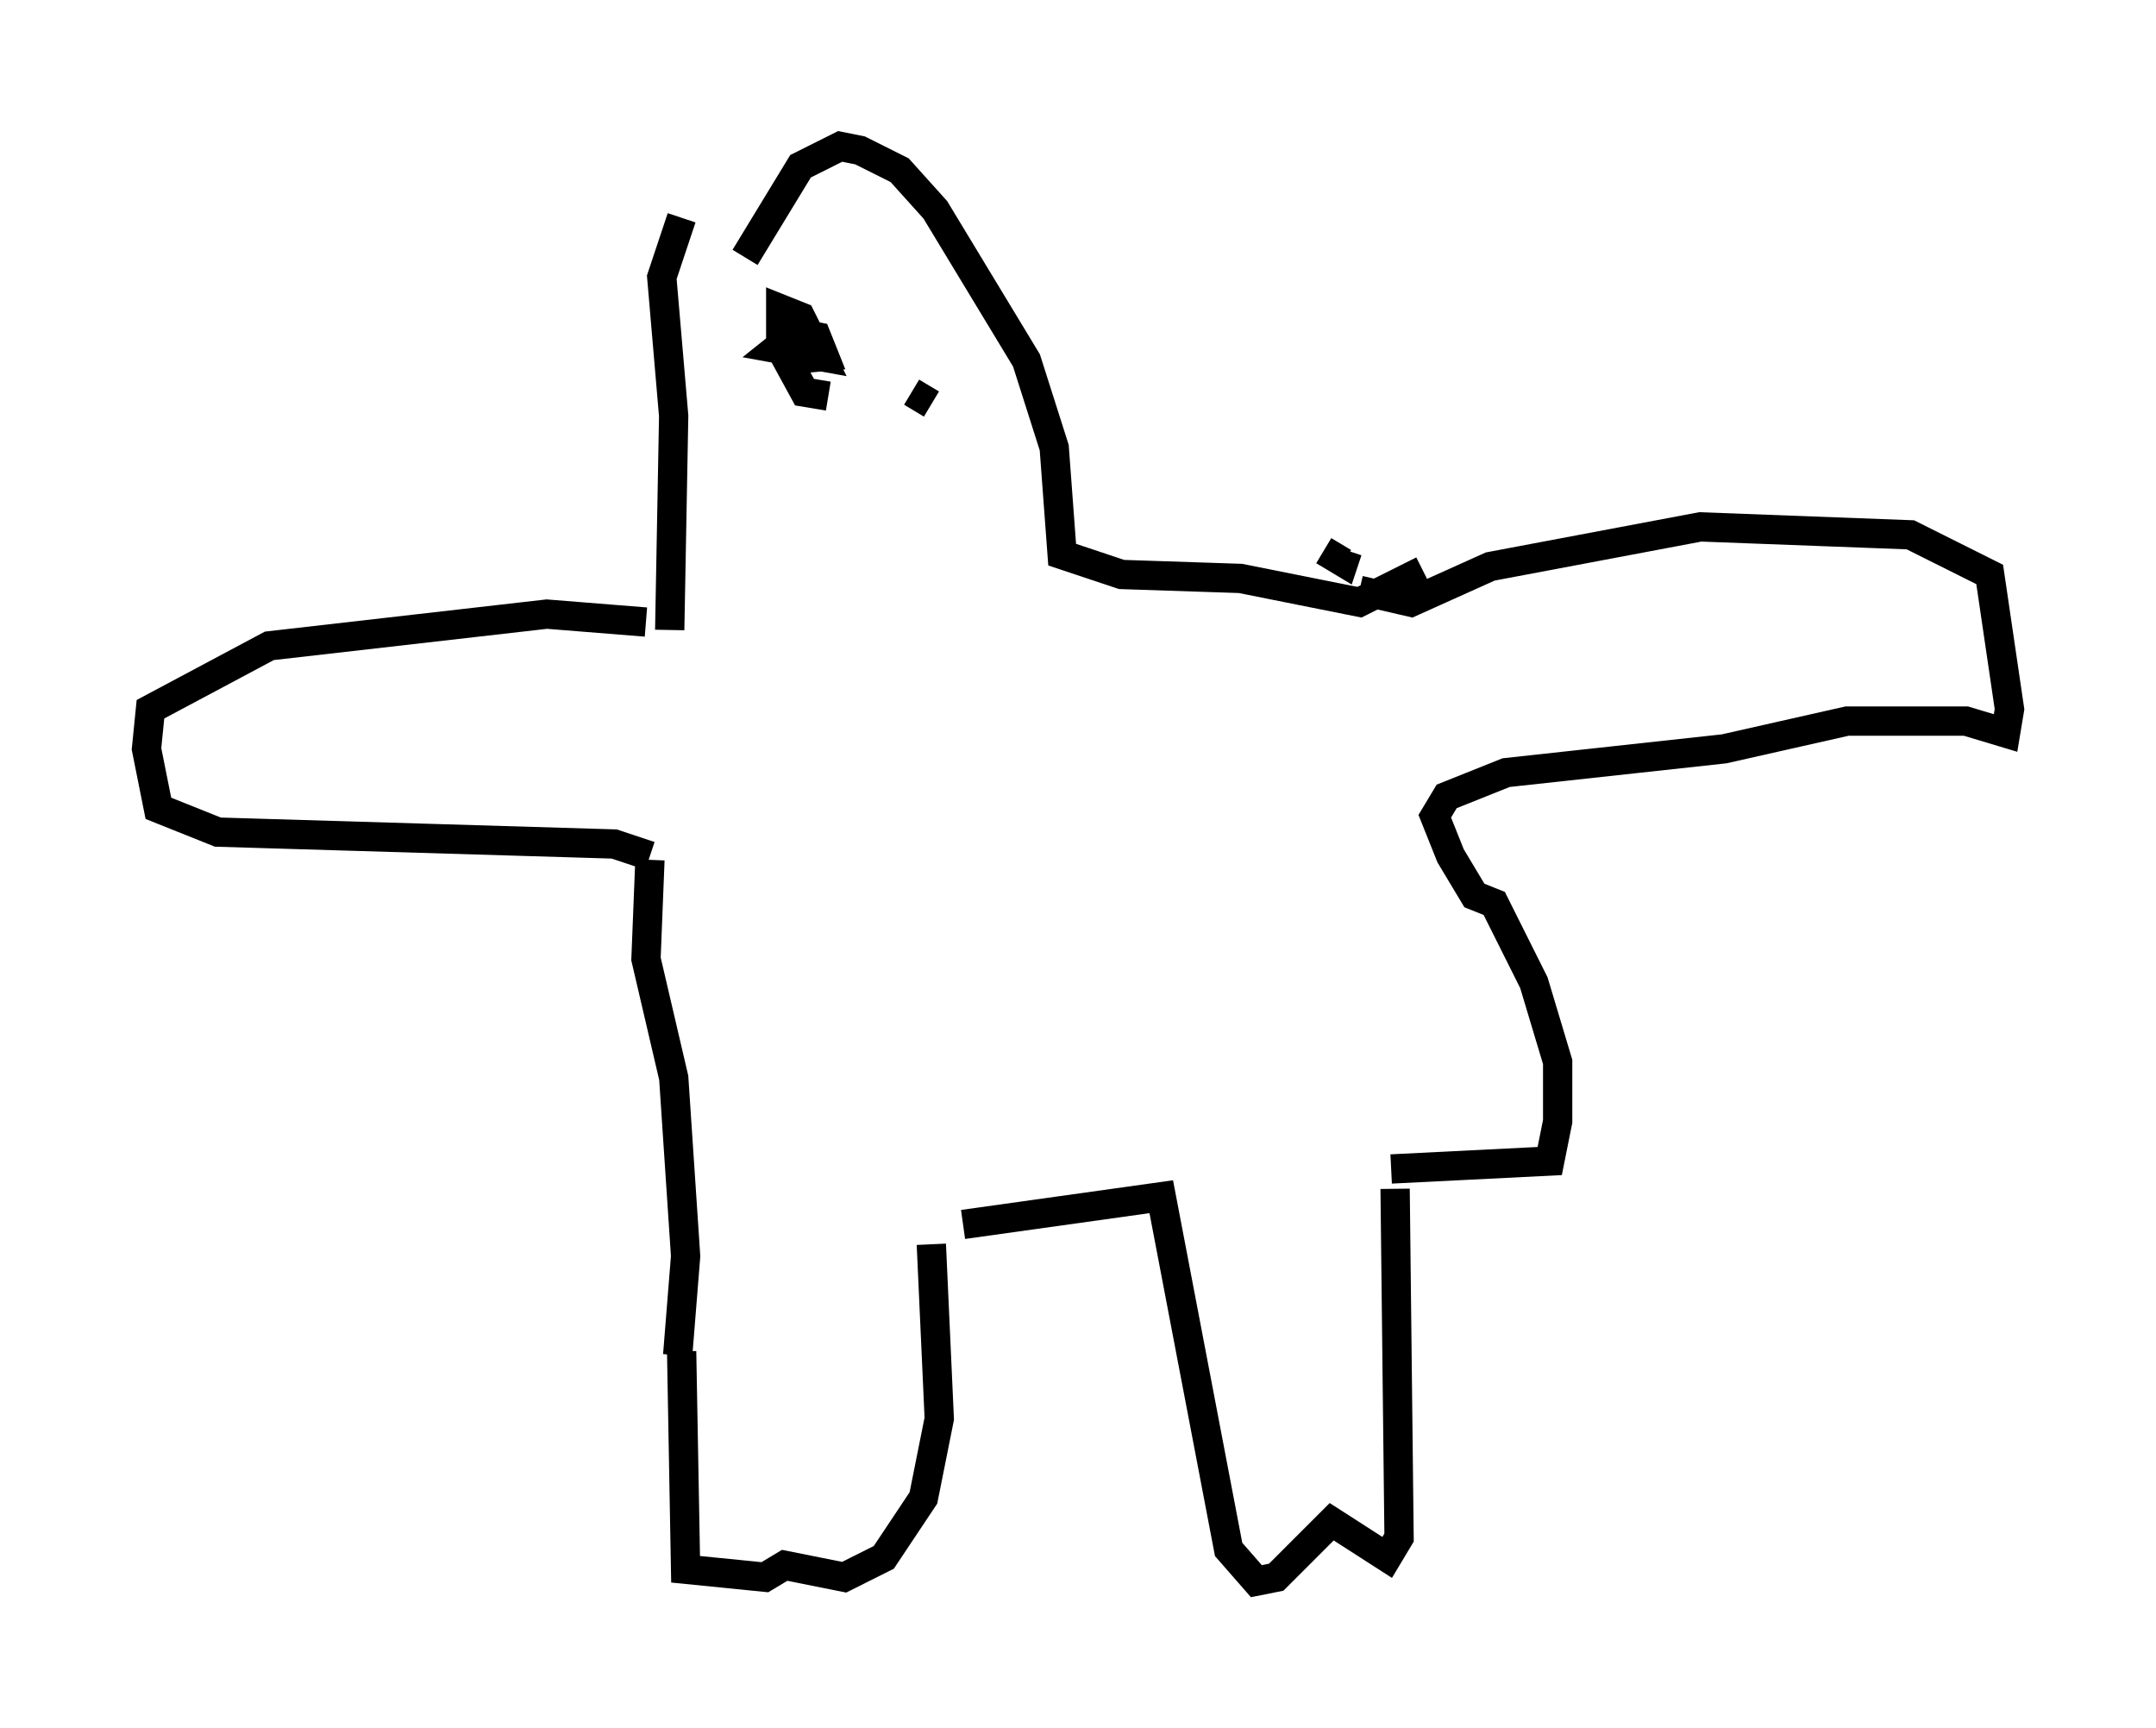 <?xml version="1.0" encoding="utf-8" ?>
<svg baseProfile="full" height="58.985" version="1.1" width="73.599" xmlns="http://www.w3.org/2000/svg" xmlns:ev="http://www.w3.org/2001/xml-events" xmlns:xlink="http://www.w3.org/1999/xlink"><defs /><rect fill="white" height="58.985" width="73.599" x="0" y="0" /><path d="M24.621, 6.624 m-1.353, 0.812 l-0.677, 2.03 0.406, 4.736 l-0.135, 7.307 m-0.812, -0.271 l-3.383, -0.271 -9.472, 1.083 l-4.059, 2.165 -0.135, 1.353 l0.406, 2.03 2.03, 0.812 l13.532, 0.406 1.218, 0.406 m0.0, 0.135 l-0.135, 3.383 0.947, 4.059 l0.406, 6.089 -0.271, 3.383 m0.135, -0.135 l0.135, 7.442 2.706, 0.271 l0.677, -0.406 2.03, 0.406 l1.353, -0.677 1.353, -2.03 l0.541, -2.706 -0.271, -5.954 m1.083, -0.677 l6.766, -0.947 2.3, 12.043 l0.947, 1.083 0.677, -0.135 l1.894, -1.894 1.894, 1.218 l0.406, -0.677 -0.135, -11.908 m-0.135, -0.677 l5.413, -0.271 0.271, -1.353 l0.0, -2.03 -0.812, -2.706 l-1.353, -2.706 -0.677, -0.271 l-0.812, -1.353 -0.541, -1.353 l0.406, -0.677 2.03, -0.812 l7.442, -0.812 4.195, -0.947 l4.059, 0.0 1.353, 0.406 l0.135, -0.812 -0.677, -4.601 l-2.706, -1.353 -7.172, -0.271 l-7.172, 1.353 -2.706, 1.218 l-1.759, -0.406 m-1.218, -1.353 l0.677, 0.406 0.135, -0.406 m2.571, 0.677 l-2.165, 1.083 -4.059, -0.812 l-4.059, -0.135 -2.03, -0.677 l-0.271, -3.654 -0.947, -2.977 l-3.112, -5.142 -1.218, -1.353 l-1.353, -0.677 -0.677, -0.135 l-1.353, 0.677 -1.894, 3.112 m2.842, 4.736 l-0.812, -0.135 -0.812, -1.488 l0.0, -1.353 0.677, 0.271 l0.677, 1.353 -1.488, -0.271 l0.677, -0.541 0.677, 0.135 l0.271, 0.677 -1.488, 0.135 m5.142, 1.488 l-0.677, -0.406 " fill="none" stroke="black" stroke-width="1" /></svg>
